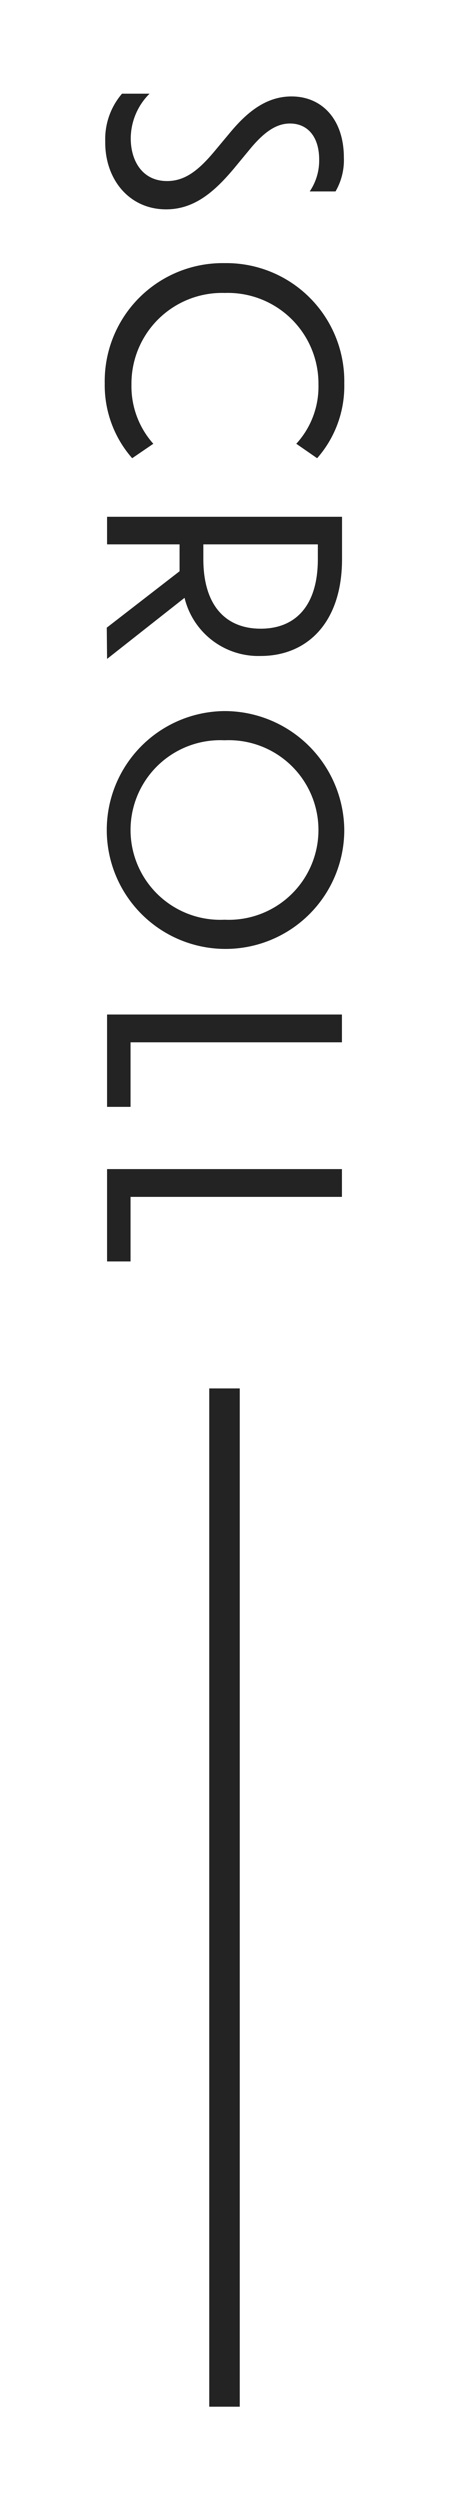 <svg id="Capa_1" data-name="Capa 1" xmlns="http://www.w3.org/2000/svg" viewBox="0 0 44.16 245.52"><defs><style>.cls-1{fill:#232323;}</style></defs><path class="cls-1" d="M16.34,20.56c2.84,0,4.82-1.82,6.66-4l1.72-2.08c1.32-1.55,2.48-2.35,3.8-2.35,1.75,0,2.87,1.32,2.87,3.54a5.41,5.41,0,0,1-.93,3.13H33a6.13,6.13,0,0,0,.82-3.33c0-3.73-2.14-6-5.15-6-2.57,0-4.45,1.65-6,3.5l-1.62,1.94c-1.58,1.88-2.9,2.87-4.62,2.87-2.44,0-3.57-2-3.57-4.19a6.22,6.22,0,0,1,1.85-4.39H12a6.84,6.84,0,0,0-1.65,4.69C10.3,17.56,12.67,20.56,16.34,20.56Z"/><path class="cls-1" d="M22.08,25.84A11.6,11.6,0,0,0,10.3,37.65,10.86,10.86,0,0,0,13,45l2.08-1.42a8.46,8.46,0,0,1-2.15-5.81,8.91,8.91,0,0,1,9.18-9,8.91,8.91,0,0,1,9.21,9,8.29,8.29,0,0,1-2.18,5.81L31.19,45a10.71,10.71,0,0,0,2.67-7.33A11.6,11.6,0,0,0,22.08,25.84Z"/><path class="cls-1" d="M10.53,64.71l7.62-6a7.47,7.47,0,0,0,7.49,5.71c4.56,0,8-3.27,8-9.51V50.75H10.53v2.71h7.13v1.48c0,.4,0,.8,0,1.16l-7.16,5.54ZM20,53.46H31.26v1.45c0,4.52-2.15,6.83-5.62,6.83S20,59.43,20,54.91Z"/><path class="cls-1" d="M22.08,69.83A11.68,11.68,0,1,0,33.86,81.51,11.78,11.78,0,0,0,22.08,69.83Zm0,20.49a8.82,8.82,0,1,1,0-17.62,8.82,8.82,0,1,1,0,17.62Z"/><polygon class="cls-1" points="10.53 108.7 12.84 108.7 12.84 102.36 33.63 102.36 33.63 99.63 10.53 99.63 10.53 108.7"/><polygon class="cls-1" points="10.53 123.88 12.84 123.88 12.84 117.54 33.63 117.54 33.63 114.81 10.53 114.81 10.53 123.88"/><rect class="cls-1" x="20.58" y="136.35" width="3" height="100"/></svg>